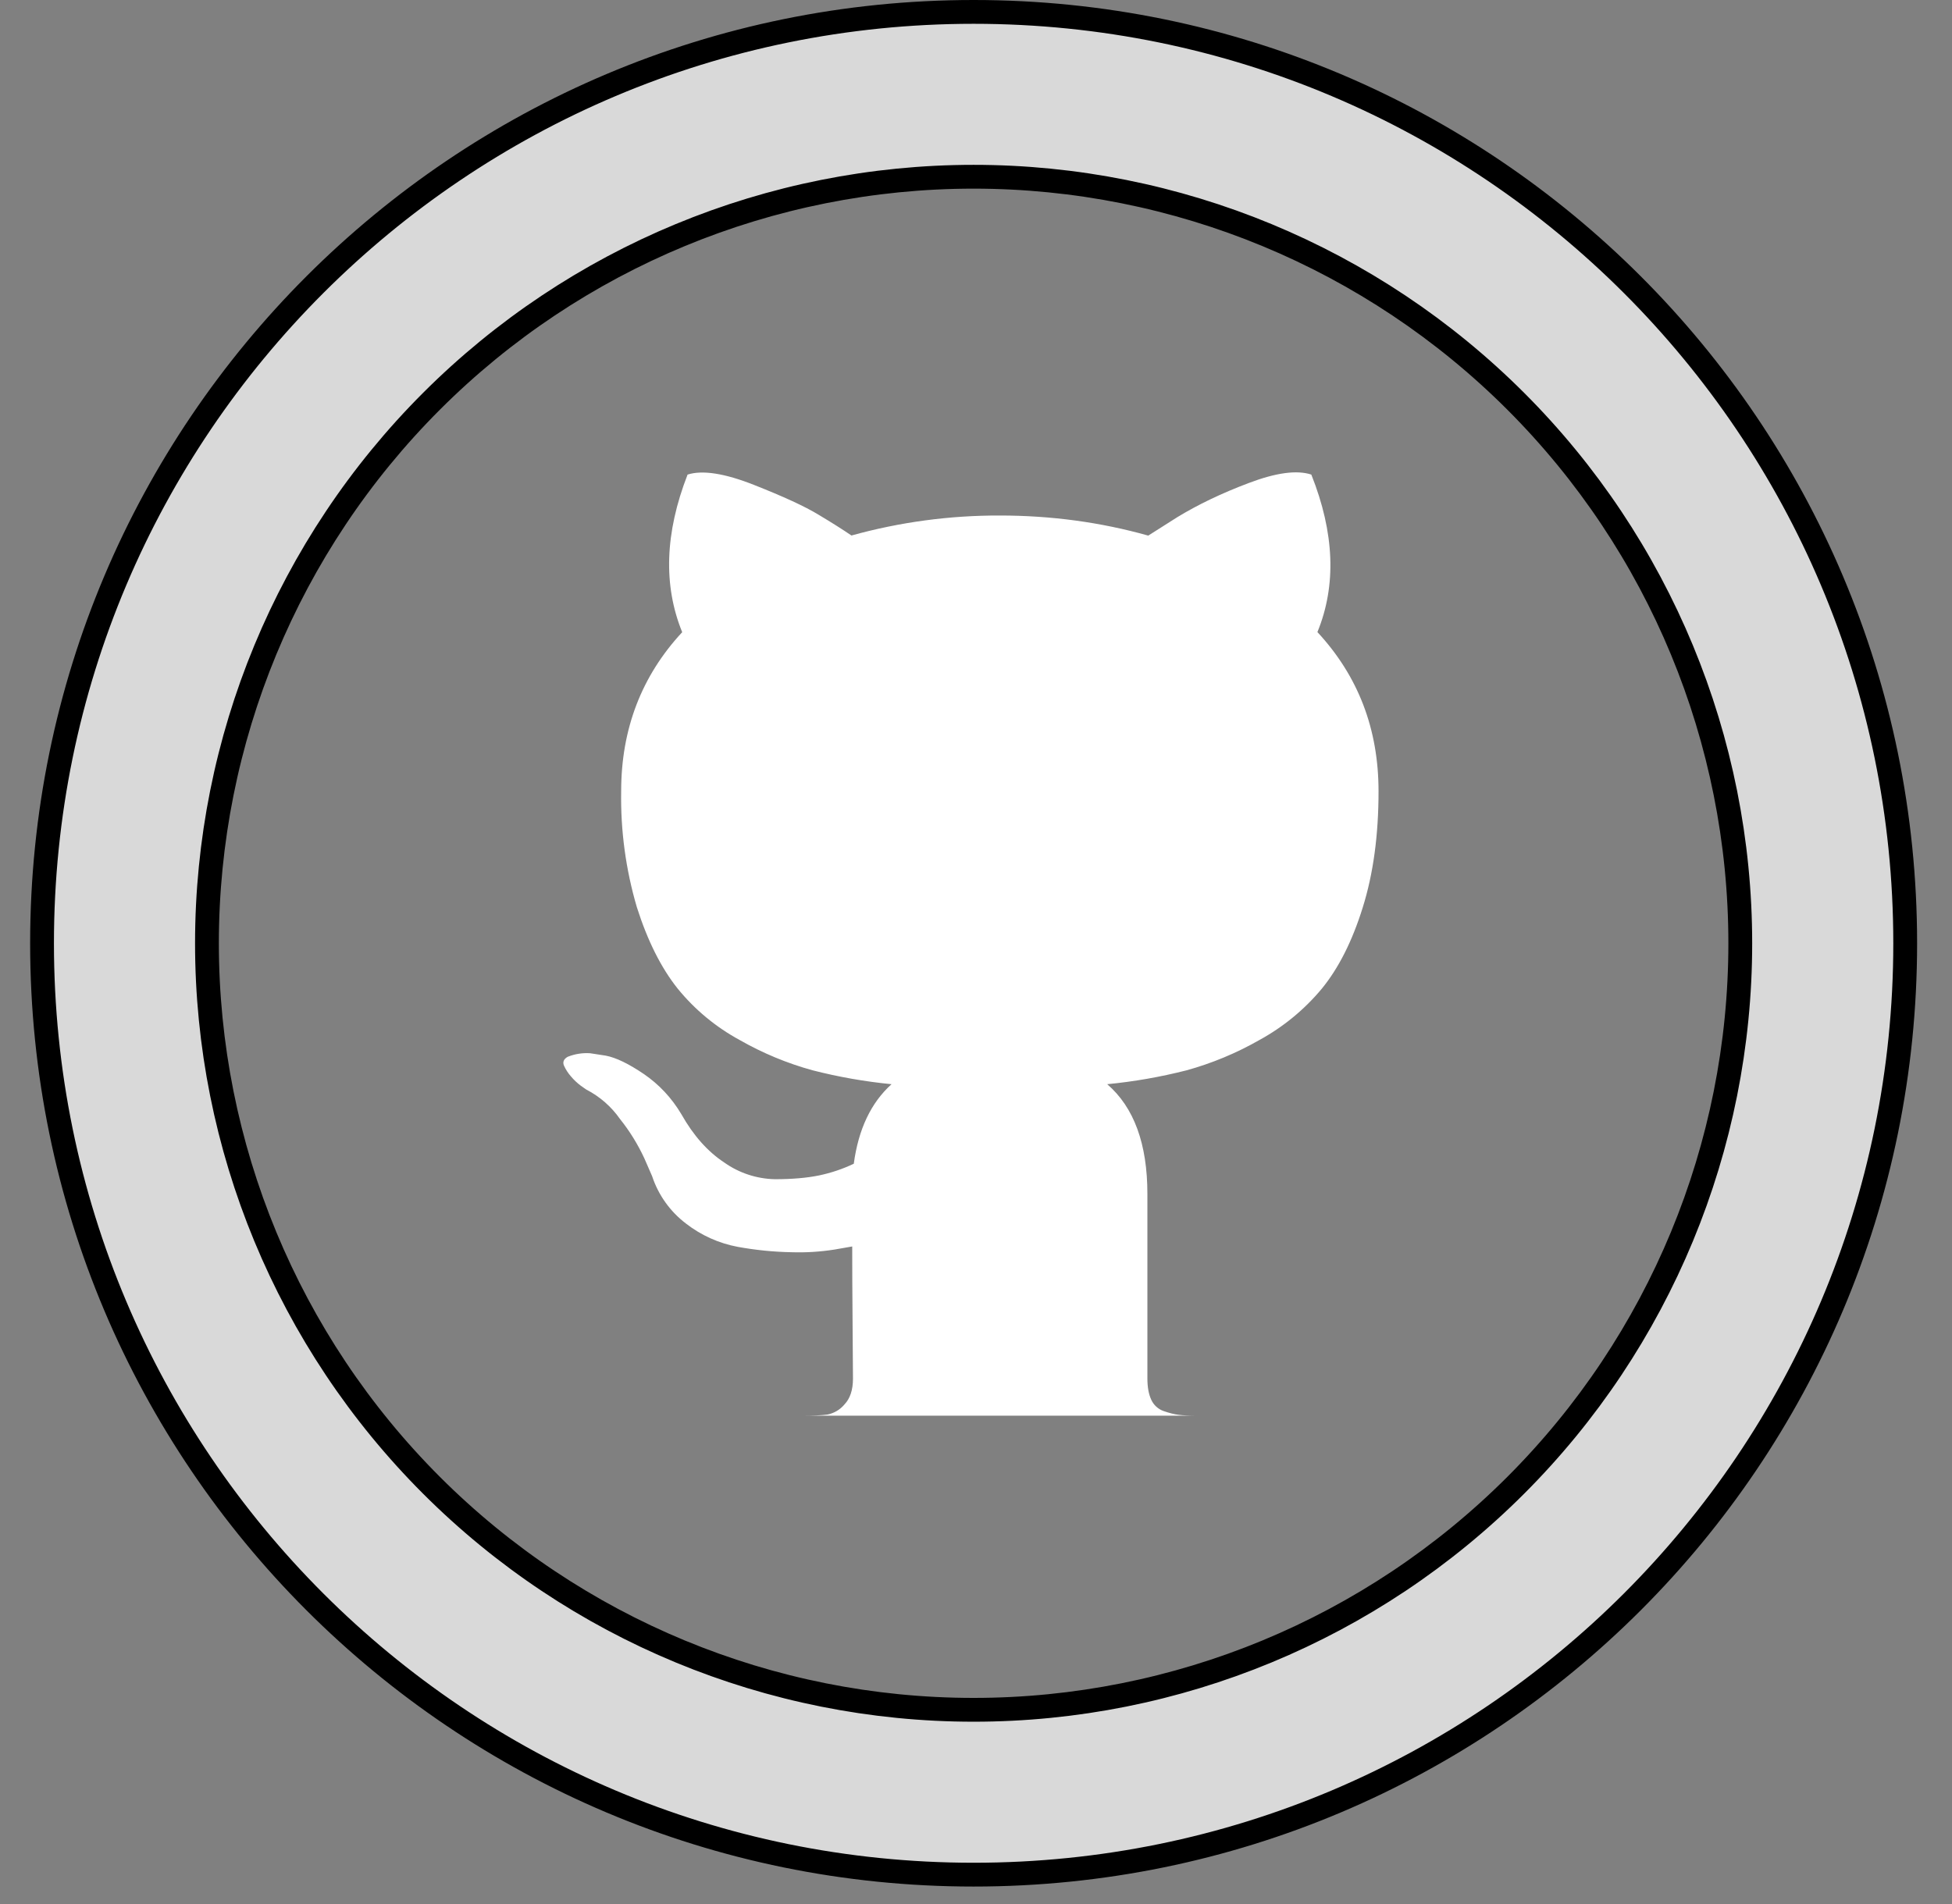 <svg width="41" height="40" viewBox="0 0 41 40" fill="none" xmlns="http://www.w3.org/2000/svg">
<rect x="0" y="0" width="41" height="40" fill="#808080" stroke="none"/>
<path d="M16.843 29.741C17.081 29.741 17.262 29.733 17.381 29.717C17.52 29.689 17.646 29.614 17.737 29.505C17.856 29.38 17.916 29.2 17.916 28.962L17.908 27.858C17.902 27.155 17.9 26.596 17.9 26.186L17.527 26.251C17.229 26.298 16.927 26.317 16.625 26.307C16.247 26.3 15.869 26.262 15.496 26.194C15.1 26.12 14.728 25.953 14.41 25.706C14.077 25.454 13.828 25.106 13.697 24.709L13.534 24.335C13.397 24.04 13.226 23.762 13.023 23.509C12.841 23.248 12.598 23.036 12.315 22.89L12.202 22.811C12.125 22.754 12.054 22.687 11.992 22.613C11.932 22.545 11.883 22.469 11.846 22.387C11.814 22.312 11.84 22.248 11.925 22.201C12.075 22.141 12.236 22.116 12.397 22.127L12.722 22.177C12.94 22.218 13.207 22.349 13.526 22.565C13.843 22.783 14.107 23.063 14.313 23.41C14.563 23.853 14.862 24.192 15.215 24.424C15.526 24.644 15.896 24.765 16.277 24.773C16.633 24.773 16.943 24.747 17.202 24.694C17.455 24.641 17.7 24.559 17.933 24.448C18.03 23.725 18.294 23.166 18.726 22.777C18.165 22.722 17.609 22.624 17.063 22.484C16.53 22.337 16.018 22.124 15.538 21.85C15.035 21.577 14.59 21.208 14.23 20.764C13.885 20.33 13.601 19.763 13.377 19.06C13.144 18.269 13.033 17.448 13.047 16.624C13.047 15.316 13.475 14.201 14.329 13.281C13.928 12.296 13.966 11.193 14.442 9.97C14.757 9.871 15.223 9.944 15.839 10.188C16.455 10.431 16.909 10.64 17.194 10.814C17.482 10.986 17.709 11.131 17.884 11.25C18.899 10.968 19.948 10.827 21.001 10.83C22.071 10.83 23.111 10.969 24.118 11.252L24.733 10.862C25.157 10.604 25.654 10.364 26.227 10.148C26.801 9.93 27.239 9.871 27.543 9.97C28.03 11.193 28.074 12.296 27.671 13.279C28.527 14.201 28.955 15.314 28.955 16.624C28.955 17.544 28.845 18.358 28.622 19.068C28.401 19.777 28.113 20.344 27.762 20.772C27.396 21.212 26.949 21.578 26.447 21.852C25.966 22.126 25.454 22.339 24.921 22.486C24.374 22.625 23.818 22.723 23.256 22.777C23.819 23.263 24.1 24.032 24.1 25.082V28.96C24.1 29.144 24.128 29.293 24.182 29.408C24.207 29.463 24.243 29.512 24.287 29.552C24.332 29.593 24.384 29.624 24.441 29.644C24.56 29.685 24.667 29.713 24.758 29.723C24.851 29.735 24.982 29.741 25.155 29.741H16.846H16.843Z" fill="white"/>
<path d="M20.45 35.92C24.721 35.92 28.817 34.223 31.837 31.203C34.857 28.183 36.553 24.087 36.553 19.817C36.553 15.546 34.857 11.45 31.837 8.43C28.817 5.41 24.721 3.713 20.45 3.713C16.179 3.713 12.083 5.41 9.063 8.43C6.043 11.45 4.347 15.546 4.347 19.817C4.347 24.087 6.043 28.183 9.063 31.203C12.083 34.223 16.179 35.92 20.45 35.92ZM20.45 39.383C9.643 39.383 0.883 30.623 0.883 19.817C0.883 9.01 9.643 0.25 20.45 0.25C31.257 0.25 40.017 9.01 40.017 19.817C40.017 30.623 31.257 39.383 20.45 39.383Z" fill="white" fill-opacity="0.7" stroke="black" stroke-width="0.5"/>
</svg>
